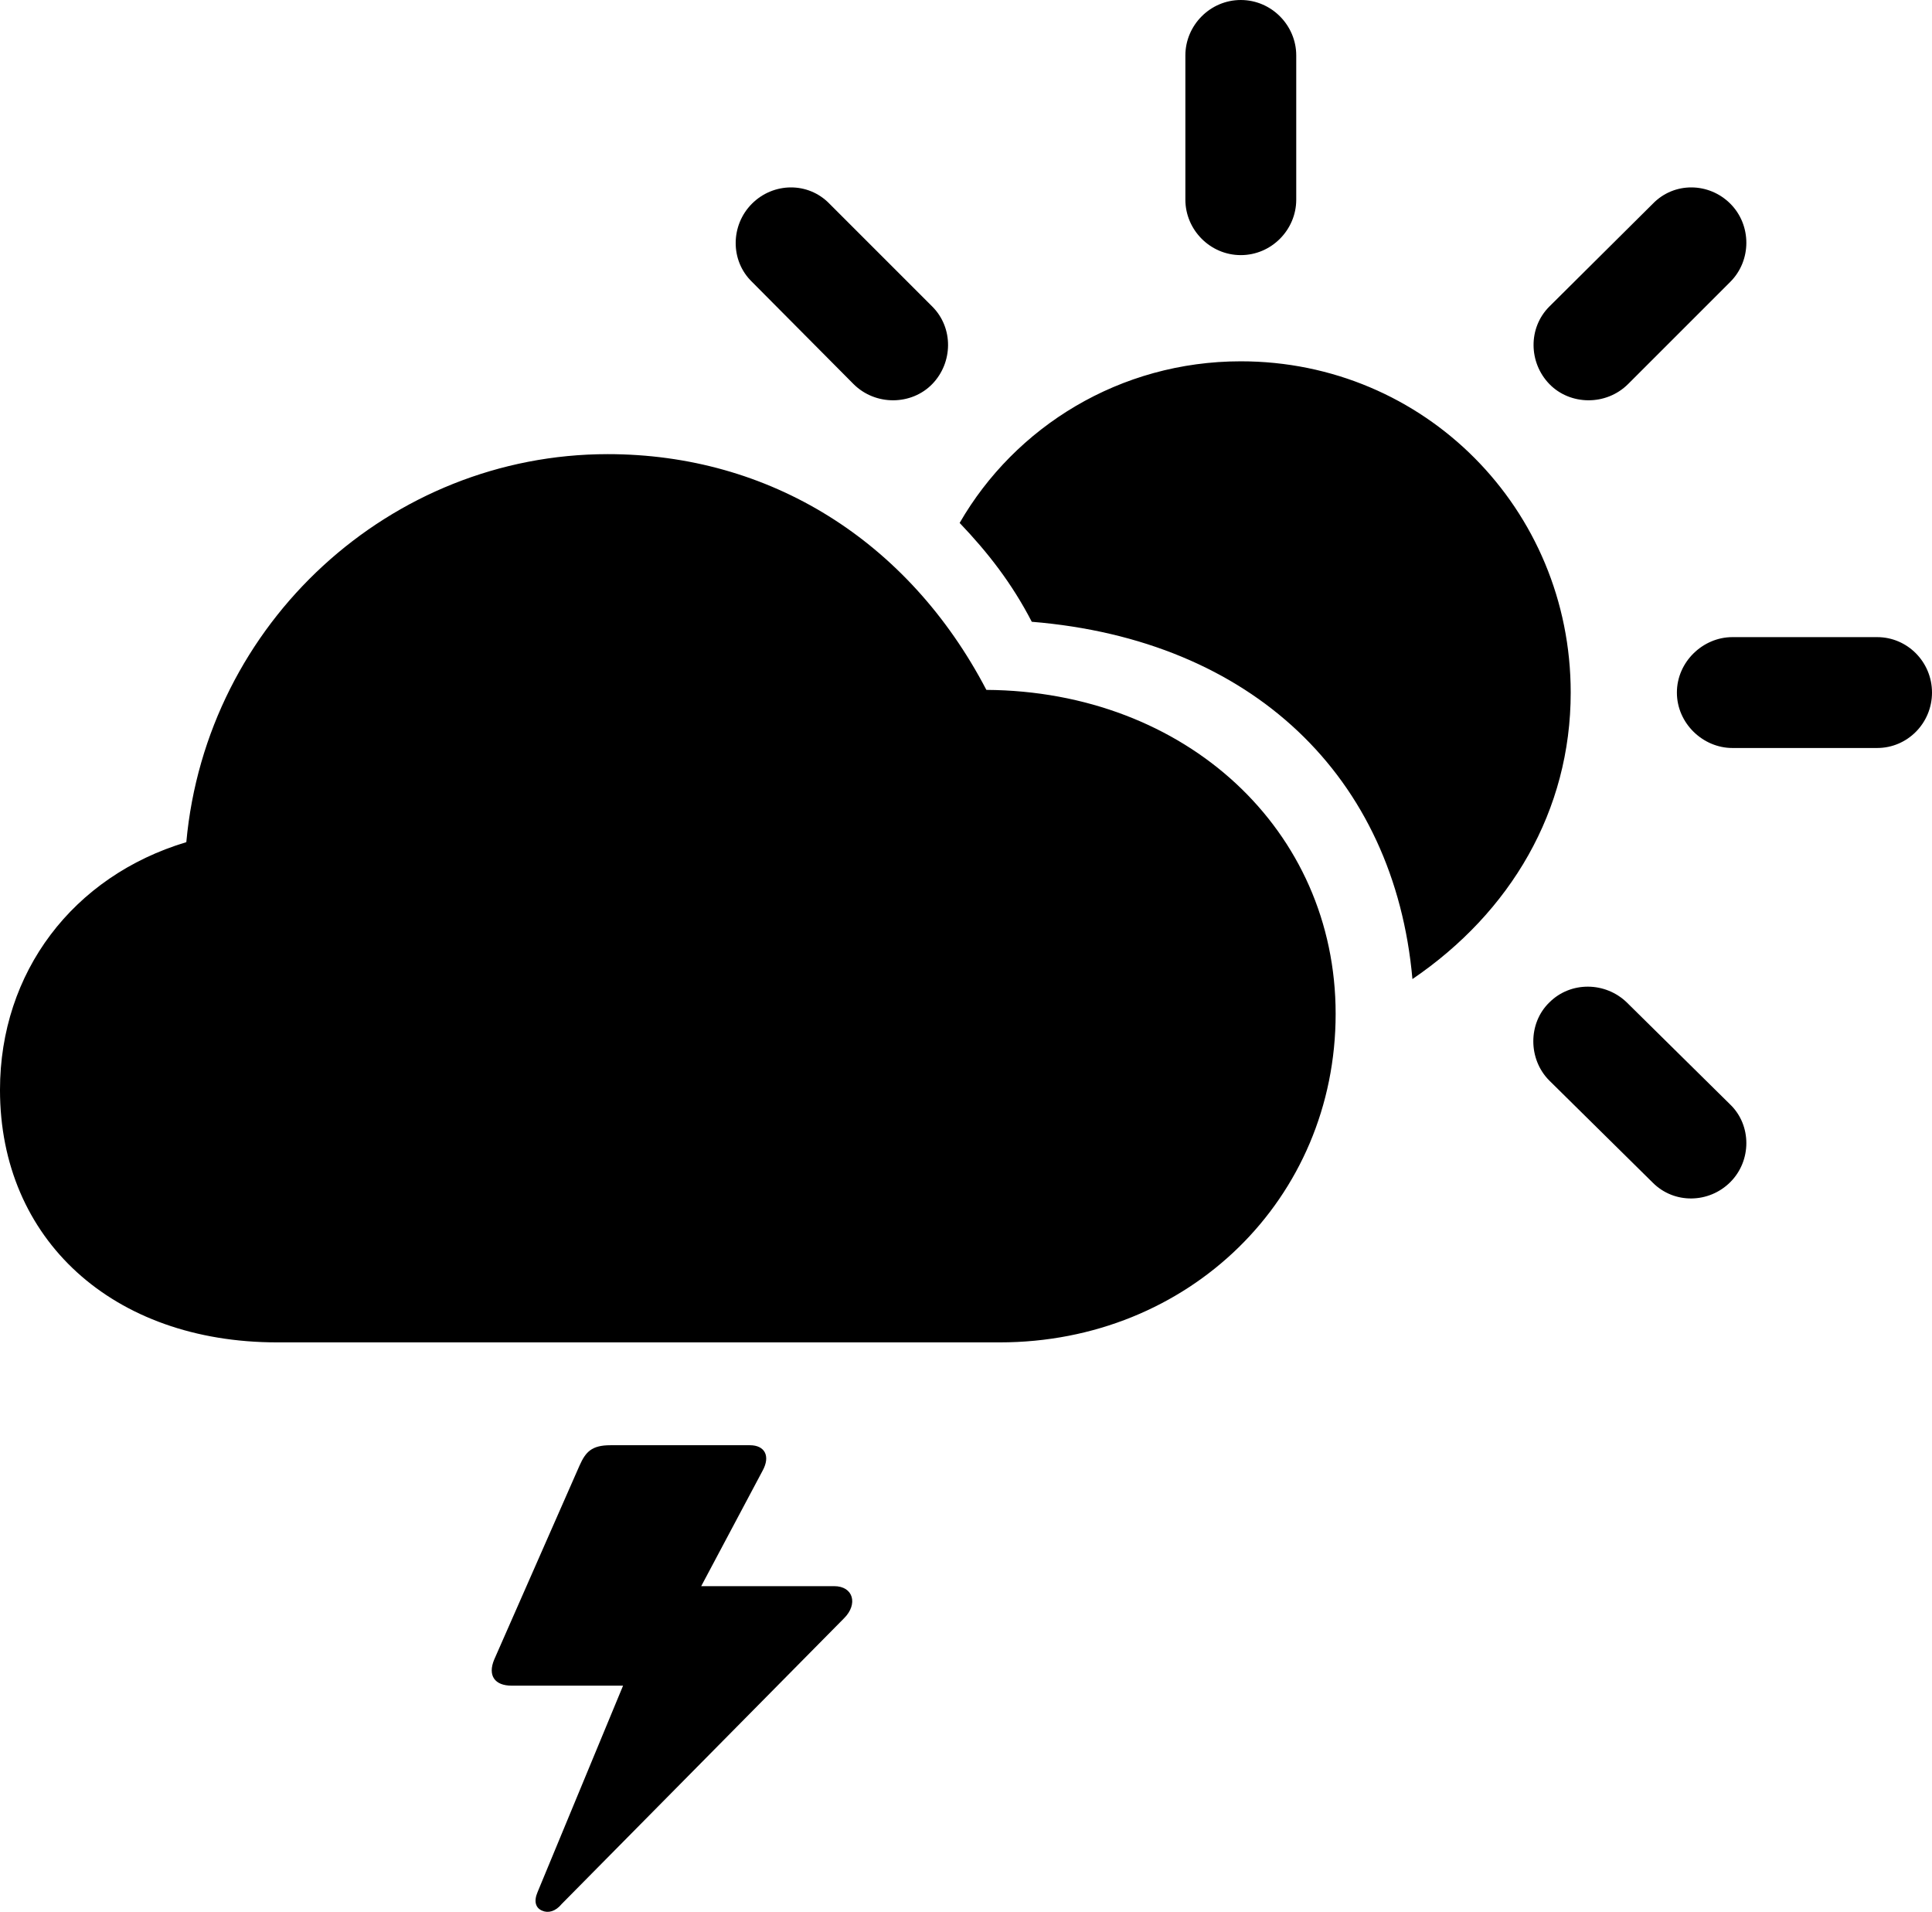 <?xml version="1.0" encoding="UTF-8" standalone="no"?>
<svg xmlns="http://www.w3.org/2000/svg"
     width="1412.598" height="1397.799"
     viewBox="0 0 1412.598 1397.799"
     fill="currentColor">
  <path d="M907.226 186.523C929.686 186.523 947.756 167.972 947.756 145.993V40.523C947.756 18.552 929.686 0.003 907.226 0.003C884.766 0.003 866.696 18.552 866.696 40.523V145.993C866.696 167.972 884.766 186.523 907.226 186.523ZM624.026 280.762C640.136 296.873 666.506 296.382 681.646 280.762C696.776 265.132 697.266 239.743 681.646 224.123L606.446 148.923C590.816 132.812 565.426 133.303 549.806 148.923C534.176 164.553 533.696 190.433 549.806 206.053ZM1132.816 280.762C1147.946 296.382 1174.316 296.873 1190.426 280.762L1265.136 206.053C1280.766 190.433 1280.766 164.553 1265.136 148.923C1249.516 133.303 1224.126 132.812 1208.496 148.923L1132.816 224.123C1117.186 239.743 1117.676 265.132 1132.816 280.762ZM1032.716 715.822C1104.496 666.992 1148.436 592.773 1148.436 506.353C1148.436 372.072 1041.506 264.163 907.226 264.163C818.846 264.163 742.186 312.012 701.656 382.322C722.166 403.812 739.746 426.272 754.396 454.592C915.526 467.772 1019.536 567.872 1032.716 715.822ZM202.636 981.442H730.956C869.146 981.442 976.566 876.462 976.566 741.212C976.566 606.933 867.186 505.373 721.196 504.392C664.066 395.022 562.496 332.033 444.336 332.033C285.646 332.033 150.876 455.082 136.226 615.722C53.226 640.622 -0.004 710.933 -0.004 796.872C-0.004 906.253 82.516 981.442 202.636 981.442ZM1266.606 546.872H1372.556C1394.536 546.872 1412.596 528.812 1412.596 506.353C1412.596 483.882 1394.536 465.822 1372.556 465.822H1266.606C1245.116 465.822 1226.076 483.882 1226.076 506.353C1226.076 528.812 1245.116 546.872 1266.606 546.872ZM1208.496 864.742C1224.126 880.372 1249.516 879.883 1265.136 864.263C1280.766 848.633 1280.766 822.753 1265.136 807.612L1189.456 732.913C1173.826 717.773 1148.436 717.283 1132.816 732.913C1117.186 748.043 1117.186 774.413 1132.816 790.043ZM609.866 1159.672H512.696L557.616 1075.193C563.476 1064.453 559.086 1056.642 548.336 1056.642H446.286C432.616 1056.642 428.226 1061.523 423.826 1071.293L361.326 1213.382C356.446 1225.102 361.816 1232.422 374.026 1232.422H455.566L393.066 1383.303C390.136 1390.132 391.606 1395.023 396.486 1396.973C400.876 1398.922 406.246 1397.463 410.646 1392.092L617.186 1183.102C627.446 1172.852 624.026 1159.672 609.866 1159.672Z"/>
</svg>
